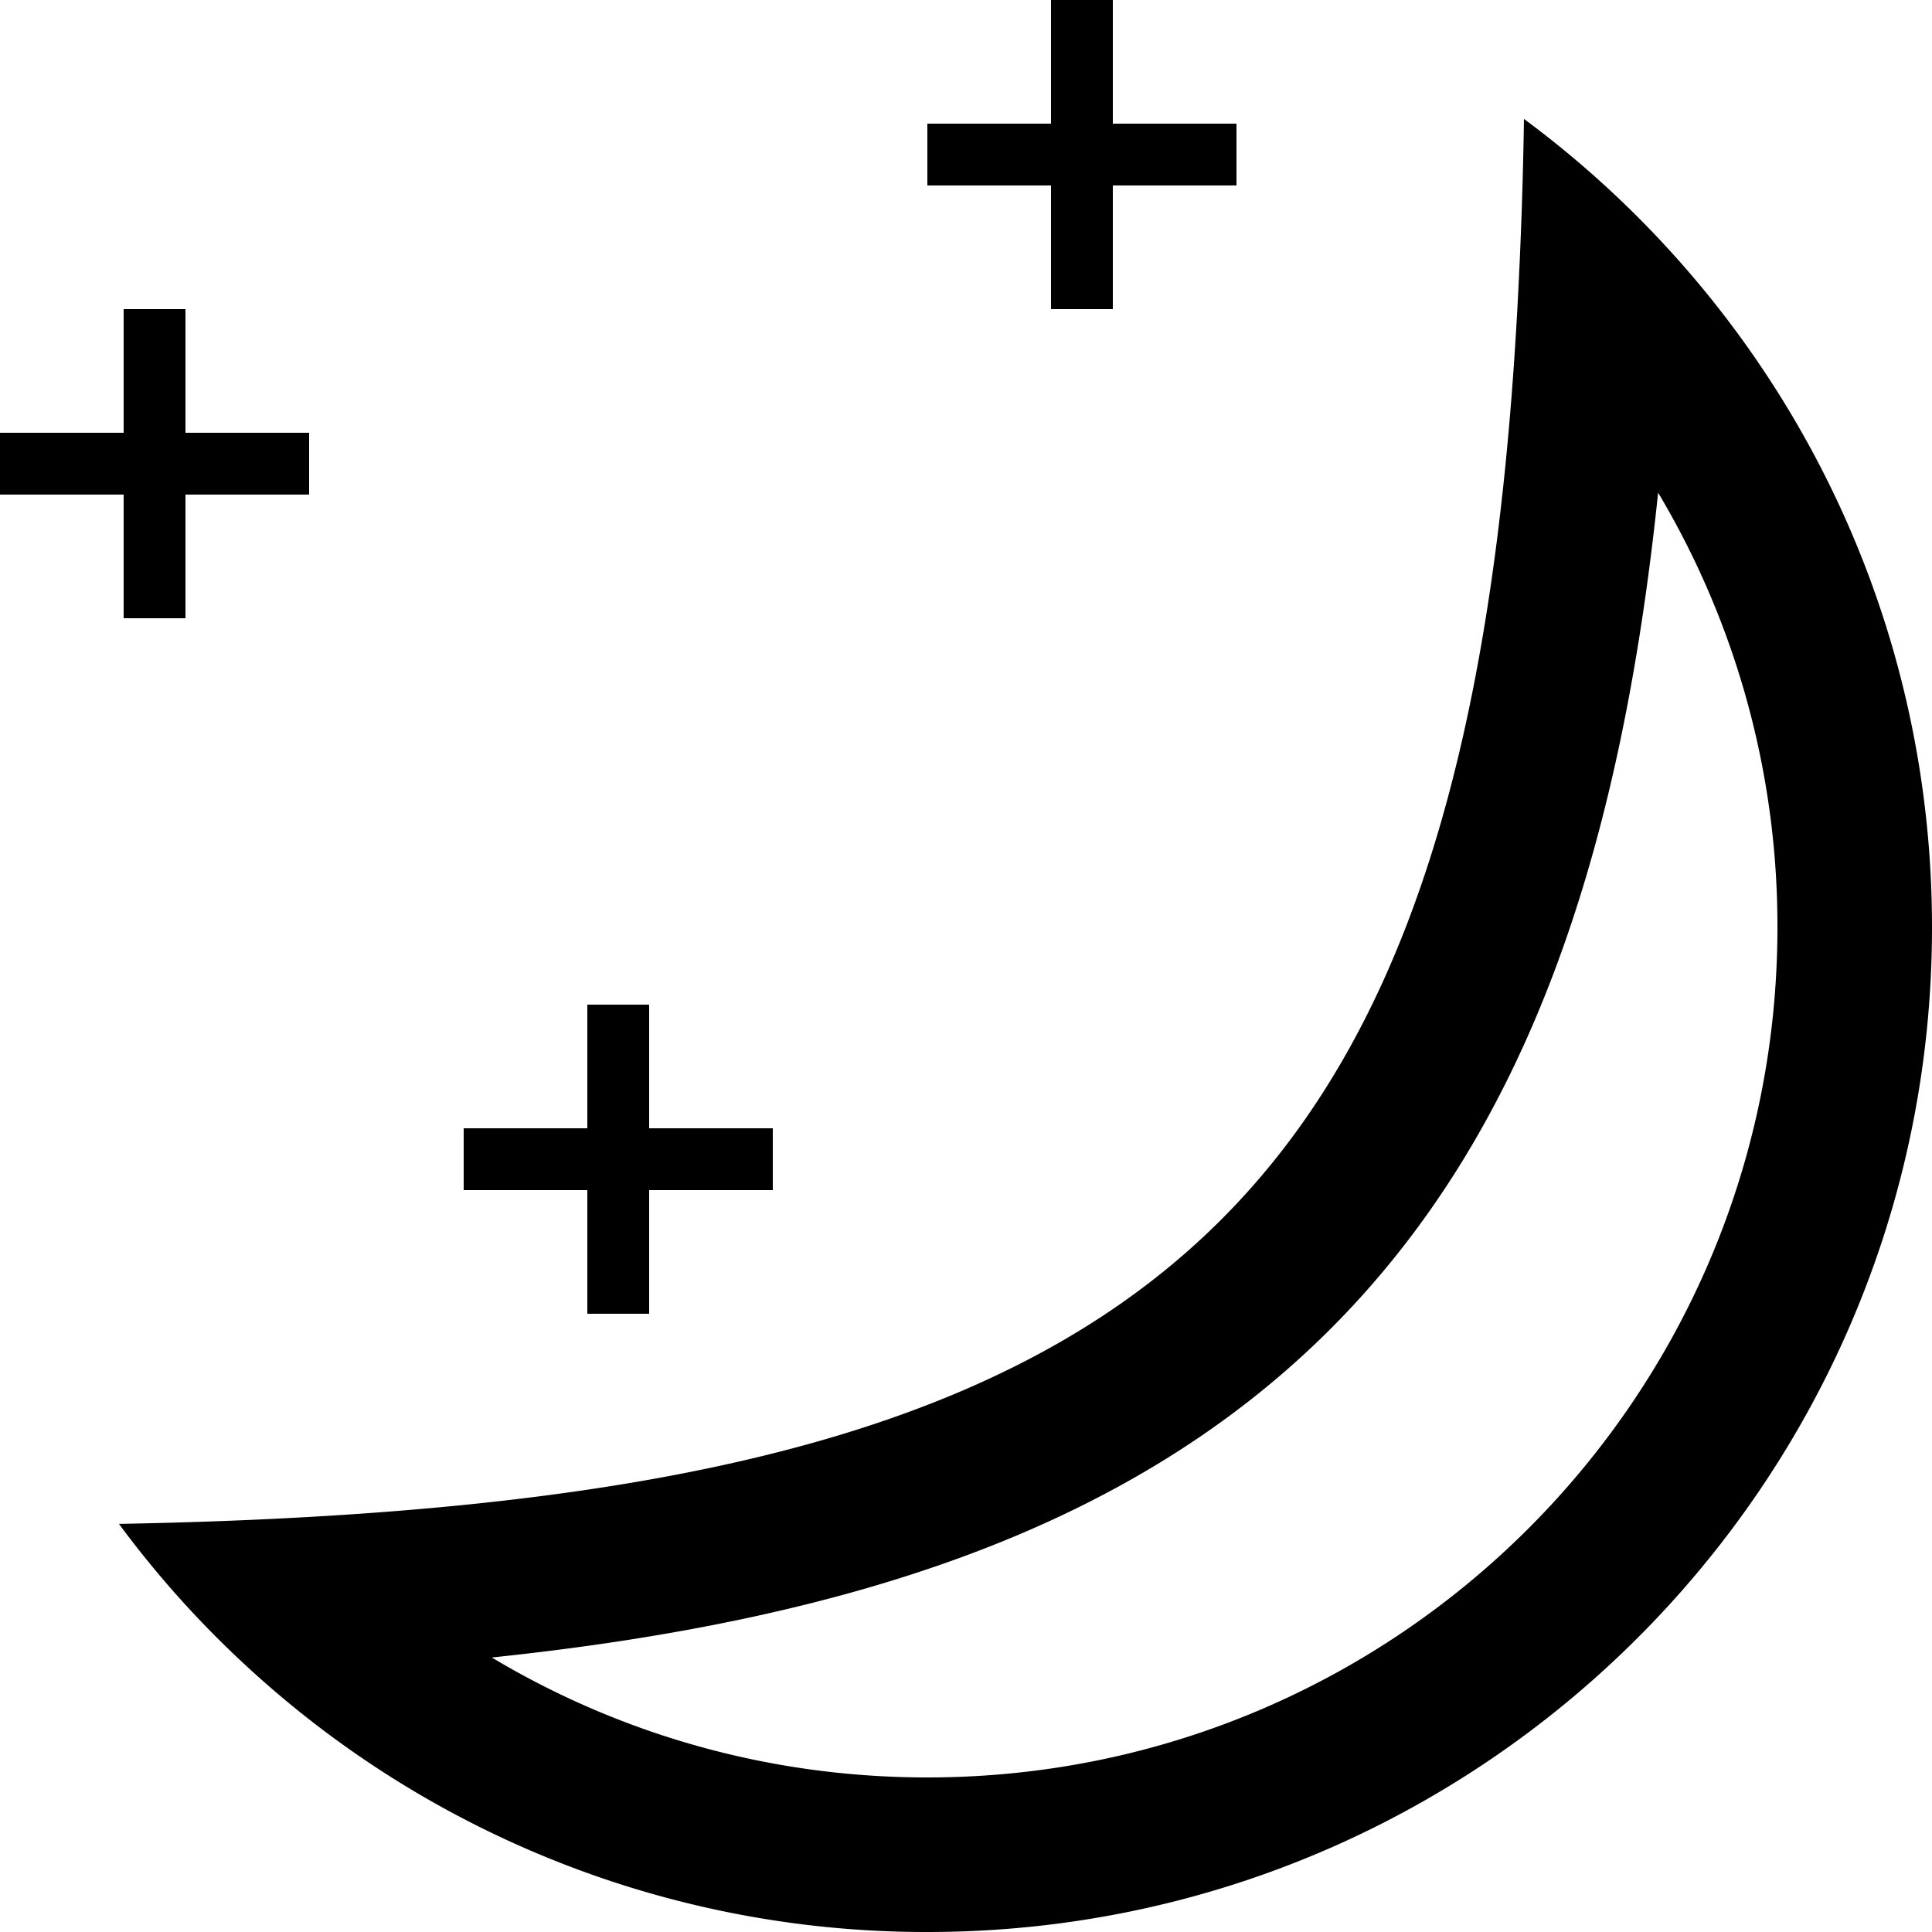 <svg xmlns="http://www.w3.org/2000/svg" width="25" height="25" fill="none" viewBox="0 0 25 25"><path fill="#000" d="M14.4 0h-.8v1.6H12v.8h1.6V4h.8V2.4H16v-.8h-1.6V0Z"/><path fill="#000" fill-rule="evenodd" d="M1.54 19.72c.522.707 1.115 1.36 1.768 1.947A12.952 12.952 0 0 0 12 25c7.18 0 13-5.82 13-13 0-3.34-1.26-6.386-3.33-8.688a13.077 13.077 0 0 0-1.95-1.773 62.55 62.55 0 0 1-.09 2.538C19 15.24 15.205 18.978 4.073 19.625c-.805.047-1.65.078-2.533.094ZM12 23c-2.06 0-3.988-.566-5.636-1.552 4.66-.488 8.28-1.689 10.836-4.235 2.558-2.55 3.77-6.164 4.256-10.838A10.948 10.948 0 0 1 23 12c0 6.075-4.925 11-11 11Z" clip-rule="evenodd"/><path fill="#000" d="M2.4 4h-.8v1.6H0v.8h1.6V8h.8V6.4H4v-.8H2.4V4Zm5.2 9h.8v1.6H10v.8H8.4V17h-.8v-1.6H6v-.8h1.6V13Z"/></svg>